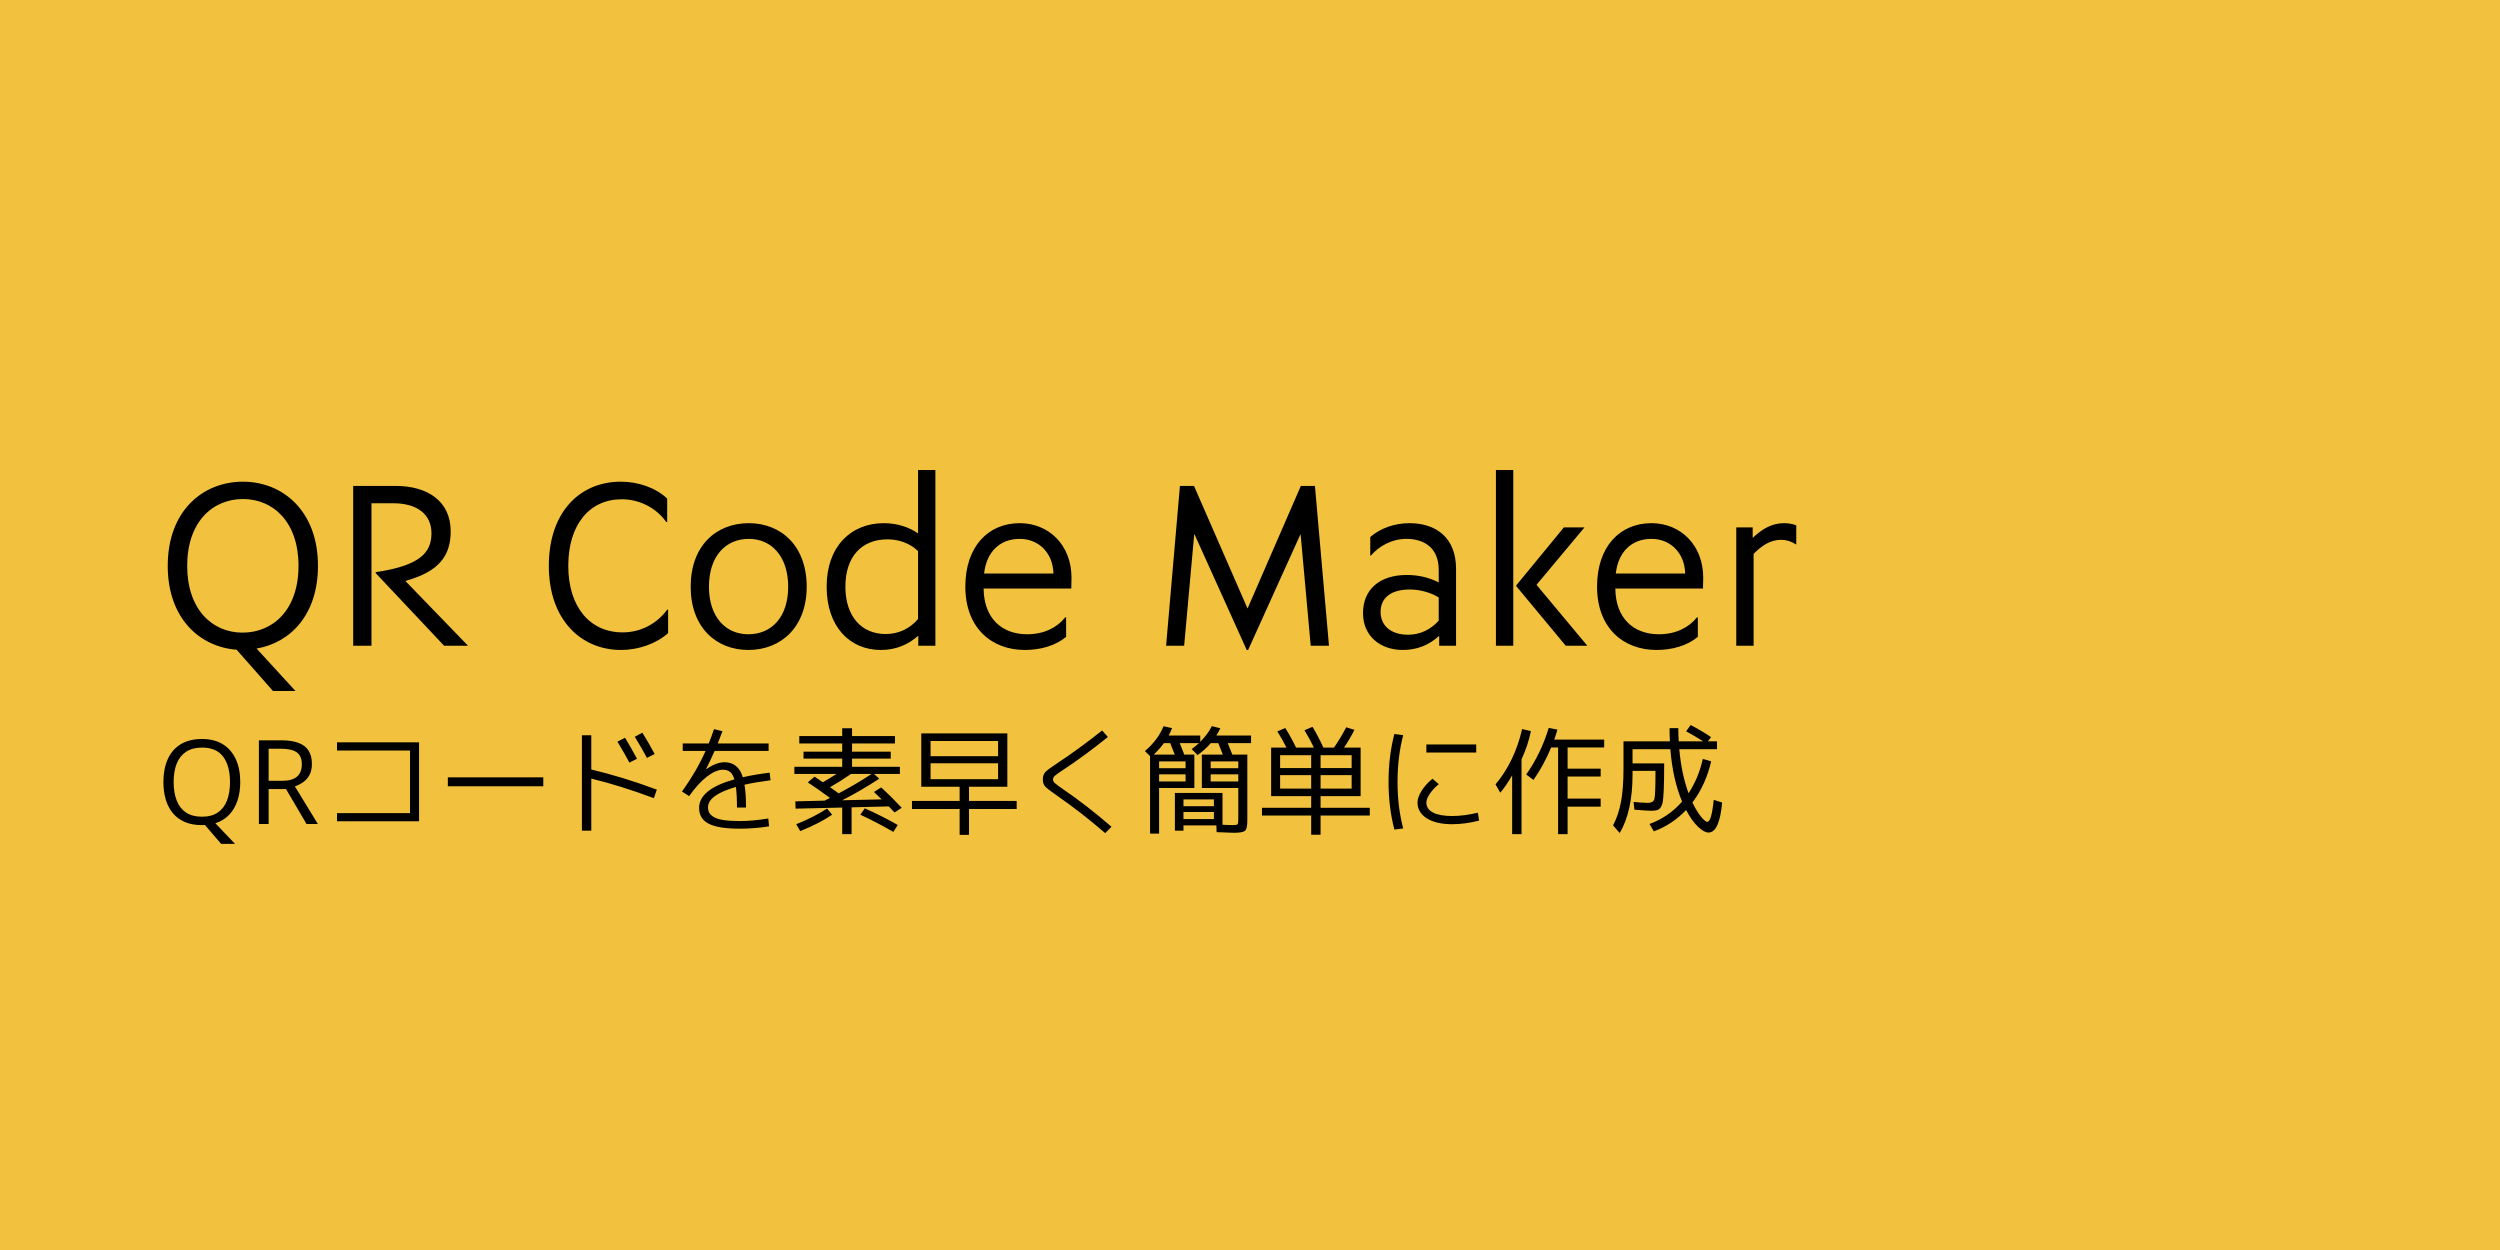 <svg width="1024" height="512" viewBox="0 0 1024 512" fill="none" xmlns="http://www.w3.org/2000/svg">
<rect width="1024" height="512" fill="#F2C13D"/>
<path d="M130.24 231.764C130.24 251.636 119.104 263.252 105.088 265.652L121.024 283.028H111.808L96.928 266.132C81.76 264.98 68.704 253.268 68.704 231.764C68.704 209.3 83.008 197.3 99.52 197.3C115.744 197.3 130.24 209.204 130.24 231.764ZM122.272 231.764C122.272 213.908 112 204.404 99.52 204.404C87.136 204.404 76.672 213.716 76.672 231.764C76.672 249.62 86.944 259.124 99.328 259.124C111.808 259.124 122.272 249.812 122.272 231.764ZM191.707 264.5H181.915L153.883 234.74V234.356C172.123 231.668 176.731 226.292 176.731 218.42C176.731 210.74 170.971 206.132 161.083 206.132H152.155V264.5H144.667V199.028H161.947C175.291 199.028 184.603 205.364 184.603 217.652C184.603 227.636 179.803 234.164 166.171 237.908V238.1L191.707 264.5ZM273.662 249.716V259.316C268.862 263.636 261.566 266.228 254.366 266.228C238.238 266.228 224.798 254.132 224.798 231.764C224.798 209.78 237.47 197.3 254.27 197.3C261.374 197.3 268.478 199.7 273.278 204.212V213.812H272.894C268.67 207.86 261.758 204.5 254.654 204.5C241.406 204.5 232.766 214.964 232.766 231.764C232.766 248.564 241.598 259.028 255.038 259.028C262.622 259.028 269.246 255.284 273.278 249.716H273.662ZM322.839 240.308C322.839 228.02 316.119 220.724 306.711 220.724C297.207 220.724 290.391 227.828 290.391 240.308C290.391 252.596 297.111 259.796 306.519 259.796C316.023 259.796 322.839 252.788 322.839 240.308ZM330.423 240.308C330.423 256.82 319.959 266.228 306.519 266.228C293.271 266.228 282.903 256.916 282.903 240.308C282.903 223.604 293.271 214.292 306.711 214.292C319.959 214.292 330.423 223.604 330.423 240.308ZM383.134 264.5H376.126V260.468H376.03C371.998 264.02 367.006 266.228 360.766 266.228C348.19 266.228 338.59 256.82 338.59 240.308C338.59 223.796 348.574 214.292 362.014 214.292C367.678 214.292 372.478 216.02 375.934 218.42H376.03V192.5H383.134V264.5ZM376.03 253.556V225.716C372.958 222.74 368.446 220.916 363.55 220.916C352.99 220.916 346.27 227.924 346.27 240.308C346.27 252.404 352.798 259.7 362.782 259.7C368.158 259.7 372.766 257.396 376.03 253.556ZM436.683 260.852C432.459 264.404 426.315 266.228 419.786 266.228C405.963 266.228 395.403 257.012 395.403 240.308C395.403 223.796 404.811 214.292 417.675 214.292C429.579 214.292 438.891 223.22 438.891 236.66C438.891 237.908 438.795 239.732 438.795 241.076H402.891C402.987 253.268 410.379 259.796 420.747 259.796C427.659 259.796 433.035 257.012 436.299 252.884H436.683V260.852ZM417.675 220.724C409.515 220.724 404.043 226.1 403.083 234.932H431.499C431.307 226.676 425.643 220.724 417.675 220.724ZM544.353 264.5H536.865L532.737 218.9H532.641L511.233 266.228H510.657L489.249 218.804H489.153L485.025 264.5H477.633L483.297 199.028H489.057L510.945 249.14H511.041L532.833 199.028H538.593L544.353 264.5ZM596.401 264.5H589.489V260.564H589.297C585.553 264.02 580.657 266.228 574.609 266.228C565.297 266.228 558.289 260.468 558.289 251.156C558.289 241.652 564.817 235.508 576.241 235.508C581.233 235.508 585.649 236.66 589.297 238.58V233.492C589.297 224.372 583.345 220.724 576.049 220.724C570.001 220.724 564.721 223.796 561.553 227.54H561.265V219.956C565.489 216.308 571.249 214.292 577.297 214.292C588.145 214.292 596.401 220.148 596.401 233.012V264.5ZM589.297 254.228V244.724C586.225 242.804 581.809 241.46 577.489 241.46C569.905 241.46 565.489 244.724 565.489 250.676C565.489 255.86 569.233 259.988 576.817 259.988C581.617 259.988 586.033 257.876 589.297 254.228ZM619.833 264.5H612.729V192.5H619.833V264.5ZM650.169 264.5H641.337L621.081 240.116V239.732L640.569 216.02H649.017L629.433 239.444V239.636L650.169 264.5ZM695.433 260.852C691.209 264.404 685.065 266.228 678.536 266.228C664.713 266.228 654.153 257.012 654.153 240.308C654.153 223.796 663.561 214.292 676.425 214.292C688.329 214.292 697.641 223.22 697.641 236.66C697.641 237.908 697.545 239.732 697.545 241.076H661.641C661.737 253.268 669.129 259.796 679.497 259.796C686.409 259.796 691.785 257.012 695.049 252.884H695.433V260.852ZM676.425 220.724C668.265 220.724 662.793 226.1 661.833 234.932H690.249C690.057 226.676 684.393 220.724 676.425 220.724ZM718.28 264.5H711.176V216.02H717.896V220.244H717.992C721.64 216.788 725.672 214.292 730.664 214.292C732.488 214.292 734.216 214.58 735.752 215.156V222.932H735.464C733.64 221.684 731.624 221.108 729.512 221.108C725.192 221.108 721.544 223.508 718.28 226.868V264.5Z" fill="black"/>
<path d="M98.406 320.32C98.406 323.133 98.023 325.68 97.258 327.961C96.492 330.242 95.352 332.172 93.836 333.75C92.336 335.328 90.461 336.477 88.211 337.195L96.273 345.656H90.578L83.945 337.922C83.742 337.922 83.531 337.93 83.312 337.945C83.109 337.961 82.906 337.969 82.703 337.969C80.047 337.969 77.727 337.547 75.742 336.703C73.773 335.859 72.133 334.656 70.82 333.094C69.523 331.531 68.547 329.664 67.891 327.492C67.25 325.32 66.93 322.914 66.93 320.273C66.93 316.773 67.508 313.703 68.664 311.062C69.82 308.422 71.57 306.367 73.914 304.898C76.273 303.43 79.227 302.695 82.773 302.695C86.164 302.695 89.016 303.422 91.328 304.875C93.656 306.328 95.414 308.375 96.602 311.016C97.805 313.641 98.406 316.742 98.406 320.32ZM71.125 320.32C71.125 323.227 71.539 325.742 72.367 327.867C73.195 329.992 74.461 331.633 76.164 332.789C77.883 333.945 80.062 334.523 82.703 334.523C85.359 334.523 87.531 333.945 89.219 332.789C90.922 331.633 92.18 329.992 92.992 327.867C93.805 325.742 94.211 323.227 94.211 320.32C94.211 315.898 93.281 312.445 91.422 309.961C89.578 307.461 86.695 306.211 82.773 306.211C80.117 306.211 77.93 306.781 76.211 307.922C74.492 309.062 73.211 310.688 72.367 312.797C71.539 314.891 71.125 317.398 71.125 320.32ZM115.305 303.234C118.117 303.234 120.438 303.586 122.266 304.289C124.109 304.977 125.484 306.031 126.391 307.453C127.297 308.875 127.75 310.688 127.75 312.891C127.75 314.703 127.422 316.219 126.766 317.438C126.109 318.641 125.25 319.617 124.188 320.367C123.125 321.117 121.992 321.695 120.789 322.102L130.188 337.5H125.547L117.156 323.203H110.031V337.5H106.047V303.234H115.305ZM115.07 306.68H110.031V319.828H115.469C118.266 319.828 120.32 319.258 121.633 318.117C122.961 316.977 123.625 315.297 123.625 313.078C123.625 310.75 122.922 309.102 121.516 308.133C120.125 307.164 117.977 306.68 115.07 306.68ZM138.039 304.055H171.648V336.398H138.039V333.047H167.945V307.406H138.039V304.055ZM183.438 322.055V318.398H222.531V322.055H183.438ZM252.906 303.797L256.023 302.18C257.648 304.867 259.281 307.742 260.922 310.805L257.805 312.352C256.523 309.945 254.891 307.094 252.906 303.797ZM260.008 301.781L263.125 300.117C264.922 303.023 266.602 305.93 268.164 308.836L265 310.43C263.656 307.93 261.992 305.047 260.008 301.781ZM242.195 301.172V315.188C251.023 317.297 259.969 320.047 269.031 323.438L267.836 326.93C258.68 323.508 250.133 320.836 242.195 318.914V340.242H238.352V301.172H242.195ZM315.016 338.461C311.203 339.102 307.188 339.422 302.969 339.422C297.109 339.422 292.875 338.742 290.266 337.383C287.656 336.023 286.352 333.867 286.352 330.914C286.352 325.82 291.172 321.922 300.812 319.219C300.359 317.75 299.758 316.727 299.008 316.148C298.258 315.57 297.289 315.281 296.102 315.281C294.18 315.281 292.008 316.211 289.586 318.07C287.18 319.914 284.742 322.586 282.273 326.086L279.344 324.211C283.281 318.742 286.5 313.203 289 307.594H279.648V304.523H290.289C291.023 302.727 291.742 300.773 292.445 298.664L295.914 299.484C295.273 301.188 294.633 302.867 293.992 304.523H314.828V307.594H292.703C291.641 310 290.469 312.484 289.188 315.047L289.234 315.094C292.016 313.172 294.516 312.211 296.734 312.211C300.516 312.211 303.023 314.258 304.258 318.352C307.492 317.617 311.156 316.992 315.25 316.477L315.602 319.594C311.242 320.172 307.688 320.781 304.938 321.422C305.359 323.828 305.57 326.945 305.57 330.773H301.867C301.867 327.32 301.719 324.508 301.422 322.336C293.812 324.539 290.008 327.305 290.008 330.633C290.008 331.492 290.164 332.227 290.477 332.836C290.805 333.445 291.398 334.031 292.258 334.594C293.133 335.156 294.461 335.586 296.242 335.883C298.039 336.164 300.281 336.305 302.969 336.305C306.516 336.305 310.422 335.953 314.688 335.25L315.016 338.461ZM343.539 324.961C348.367 322.398 352.844 319.75 356.969 317.016H348.578C345.672 319.031 342.805 320.836 339.977 322.43C341.133 323.227 342.32 324.07 343.539 324.961ZM357.977 324.398L360.953 322.523C363.516 324.867 366.312 327.648 369.344 330.867L366.414 332.789C365.461 331.758 364.664 330.93 364.023 330.305L348.812 330.68V341.672H344.969V330.773L325.867 331.219L325.773 328.242L337.727 327.938C337.977 327.812 338.352 327.633 338.852 327.398C339.352 327.164 339.727 326.977 339.977 326.836C336.492 324.273 333.453 322.148 330.859 320.461L333.648 318.117C333.961 318.336 335.094 319.102 337.047 320.414C338.906 319.352 340.766 318.219 342.625 317.016H325.375V314.086H344.969V310.711H329.125V307.875H344.969V304.523H327.391V301.5H344.969V298.289H349V301.5H366.578V304.523H349V307.875H364.844V310.711H349V314.086H368.594V317.016H358.023L360.133 318.961C355.211 322.195 350.156 325.141 344.969 327.797L361.141 327.422C361.047 327.328 359.992 326.32 357.977 324.398ZM326.148 337.594C330.914 335.703 335.125 333.562 338.781 331.172L340.844 333.703C337.547 335.969 333.195 338.211 327.789 340.43L326.148 337.594ZM352.398 333.703L354.227 331.078C359.32 333.375 363.82 335.656 367.727 337.922L365.898 340.758C361.82 338.352 357.32 336 352.398 333.703ZM381.156 312.633V319.172H408.812V312.633H381.156ZM381.156 309.75H408.812V303.516H381.156V309.75ZM377.359 300.398H412.609V322.242H396.906V328.055H416.43V331.359H396.906V341.953H393.062V331.359H373.539V328.055H393.062V322.242H381.156H377.359V300.398ZM453.789 301.875C447.258 307.125 441.227 311.562 435.695 315.188C433.773 316.438 432.562 317.297 432.062 317.766C431.562 318.219 431.312 318.719 431.312 319.266C431.312 319.781 431.539 320.258 431.992 320.695C432.445 321.117 433.5 321.906 435.156 323.062C441.844 327.609 448.547 332.805 455.266 338.648L452.688 341.25C446.094 335.547 439.531 330.438 433 325.922C430.438 324.156 428.82 322.914 428.148 322.195C427.477 321.461 427.141 320.484 427.141 319.266C427.141 317.984 427.492 316.969 428.195 316.219C428.898 315.469 430.625 314.195 433.375 312.398C439.359 308.43 445.375 304.031 451.422 299.203L453.789 301.875ZM481.188 309.094C480.969 308.484 480.344 306.914 479.312 304.383H476.734C475.578 305.977 474.188 307.547 472.562 309.094H481.188ZM474.766 317.156V320.086H485.617V317.156H474.766ZM474.766 314.648H485.617V311.859H474.766V314.648ZM507.203 317.156H495.883V320.086H507.203V317.156ZM507.203 314.648V311.859H495.883V314.648H507.203ZM484.75 332.602V335.484H497.219V332.602H484.75ZM484.75 330.211H497.219V327.422H484.75V330.211ZM481.234 340.242V324.773H500.734V337.828C502.656 337.922 503.984 337.969 504.719 337.969C505.906 337.969 506.617 337.867 506.852 337.664C507.086 337.461 507.203 336.812 507.203 335.719V322.758H492.273V309.094H500.875C500.656 308.484 500.031 306.914 499 304.383H495.93C494.398 306.18 492.594 307.812 490.516 309.281L488.102 306.82C489.227 305.992 490.219 305.18 491.078 304.383H483.203C483.328 304.695 483.617 305.406 484.07 306.516C484.523 307.625 484.859 308.484 485.078 309.094H489.203V322.758H474.766V341.438H471.062V309.703L468.953 307.641C472.469 304.672 475.016 301.281 476.594 297.469L480.086 298.242C479.727 299.133 479.266 300.141 478.703 301.266H491.617V303.844C493.758 301.703 495.336 299.562 496.352 297.422L499.82 298.289C499.367 299.32 498.836 300.312 498.227 301.266H512.43V304.383H502.891C503.016 304.695 503.297 305.406 503.734 306.516C504.188 307.625 504.531 308.484 504.766 309.094H510.906V336.211C510.906 338.352 510.594 339.703 509.969 340.266C509.344 340.828 507.812 341.109 505.375 341.109C504.672 341.109 502.32 341.023 498.32 340.852L498.227 338.086H484.75V340.242H481.234ZM524.336 314.602H537.062V309.328H524.336V314.602ZM537.062 323.016V317.484H524.336V323.016H537.062ZM540.906 323.016H553.633V317.484H540.906V323.016ZM534.32 299.109L537.602 297.703C539.008 299.969 540.492 302.805 542.055 306.211H546.414C548.305 303.43 549.969 300.656 551.406 297.891L554.781 298.945C553.469 301.539 552.047 303.961 550.516 306.211H557.312V326.086H540.906V330.867H561.062V334.055H540.906V341.906H537.062V334.055H516.906V330.867H537.062V326.086H524.336H520.656V306.211H526.938C525.625 303.617 524.375 301.406 523.188 299.578L526.445 298.195C528.008 300.664 529.484 303.336 530.875 306.211H538.164C537.133 304.008 535.852 301.641 534.32 299.109ZM553.633 314.602V309.328H540.906V314.602H553.633ZM584.242 308.227V304.945H604.656V308.227H584.242ZM574.75 301.125C573.219 306.953 572.445 313.32 572.43 320.227C572.43 327.133 573.203 333.5 574.75 339.328L571.141 339.797C569.547 333.719 568.75 327.195 568.75 320.227C568.75 313.242 569.547 306.711 571.141 300.633L574.75 301.125ZM605.312 332.883L605.852 336.117C601.977 337.102 598.297 337.594 594.812 337.594C590.422 337.594 586.953 336.789 584.406 335.18C581.875 333.555 580.609 331.398 580.609 328.711C580.609 327.336 581.156 325.758 582.25 323.977C583.359 322.18 584.859 320.508 586.75 318.961L589.328 321.188C587.766 322.469 586.523 323.805 585.602 325.195C584.695 326.586 584.242 327.758 584.242 328.711C584.242 330.508 585.156 331.883 586.984 332.836C588.812 333.773 591.422 334.242 594.812 334.242C598.125 334.227 601.625 333.773 605.312 332.883ZM623.219 311.016V341.672H619.375V317.578C617.719 320.484 616.094 322.852 614.5 324.68L612.578 321.281C617.828 314.984 621.453 307.43 623.453 298.617L627.062 299.438C626.266 303.375 624.984 307.234 623.219 311.016ZM657.062 306.164H642.086V314.836H655.633V318.07H642.086V327.094H655.633V330.398H642.086V341.672H638.195V306.164H635.359C633.344 310.992 630.93 315.422 628.117 319.453L625.141 317.25C629.203 311.453 632.273 305.086 634.352 298.148L637.914 298.852C637.492 300.352 637.062 301.711 636.625 302.93H657.062V306.164ZM683.852 298.242H687.438C687.438 300.133 687.492 301.938 687.602 303.656H697.633C695.07 302.031 692.734 300.656 690.625 299.531L692.5 296.977C695.469 298.508 698.25 300.156 700.844 301.922L699.555 303.656H703.281V306.867H687.836C688.445 313.68 689.711 319.695 691.633 324.914C694.352 320.789 696.297 316.102 697.469 310.852L700.891 311.812C699.422 318.25 696.859 323.883 693.203 328.711C694 330.367 694.836 331.844 695.711 333.141C696.602 334.422 697.352 335.328 697.961 335.859C698.57 336.375 699.016 336.633 699.297 336.633C700.453 336.633 701.336 333.625 701.945 327.609L705.391 328.711C704.656 336.898 702.789 341 699.789 341.016C698.602 341.016 697.164 340.211 695.477 338.602C693.805 337.008 692.188 334.734 690.625 331.781C686.812 335.781 682.406 338.695 677.406 340.523L675.648 337.5C680.898 335.578 685.344 332.523 688.984 328.336C686.422 322.195 684.82 315.039 684.18 306.867H668.688V312.68H681.648C681.648 321.508 681.422 326.914 680.969 328.898C680.578 330.523 679.844 331.5 678.766 331.828C678.25 331.984 677.414 332.07 676.258 332.086C675.227 332.086 672.953 331.938 669.438 331.641L669.109 328.477C671.672 328.727 673.625 328.852 674.969 328.852C676.5 328.852 677.398 328.289 677.664 327.164C677.945 326.023 678.086 322.219 678.086 315.75H668.688V317.203C668.688 327.281 666.938 335.281 663.438 341.203L660.719 338.086C662.219 335.211 663.305 331.961 663.977 328.336C664.648 324.711 664.984 320.211 664.984 314.836V303.656H683.992C683.898 301.938 683.852 300.133 683.852 298.242Z" fill="black"/>
</svg>

